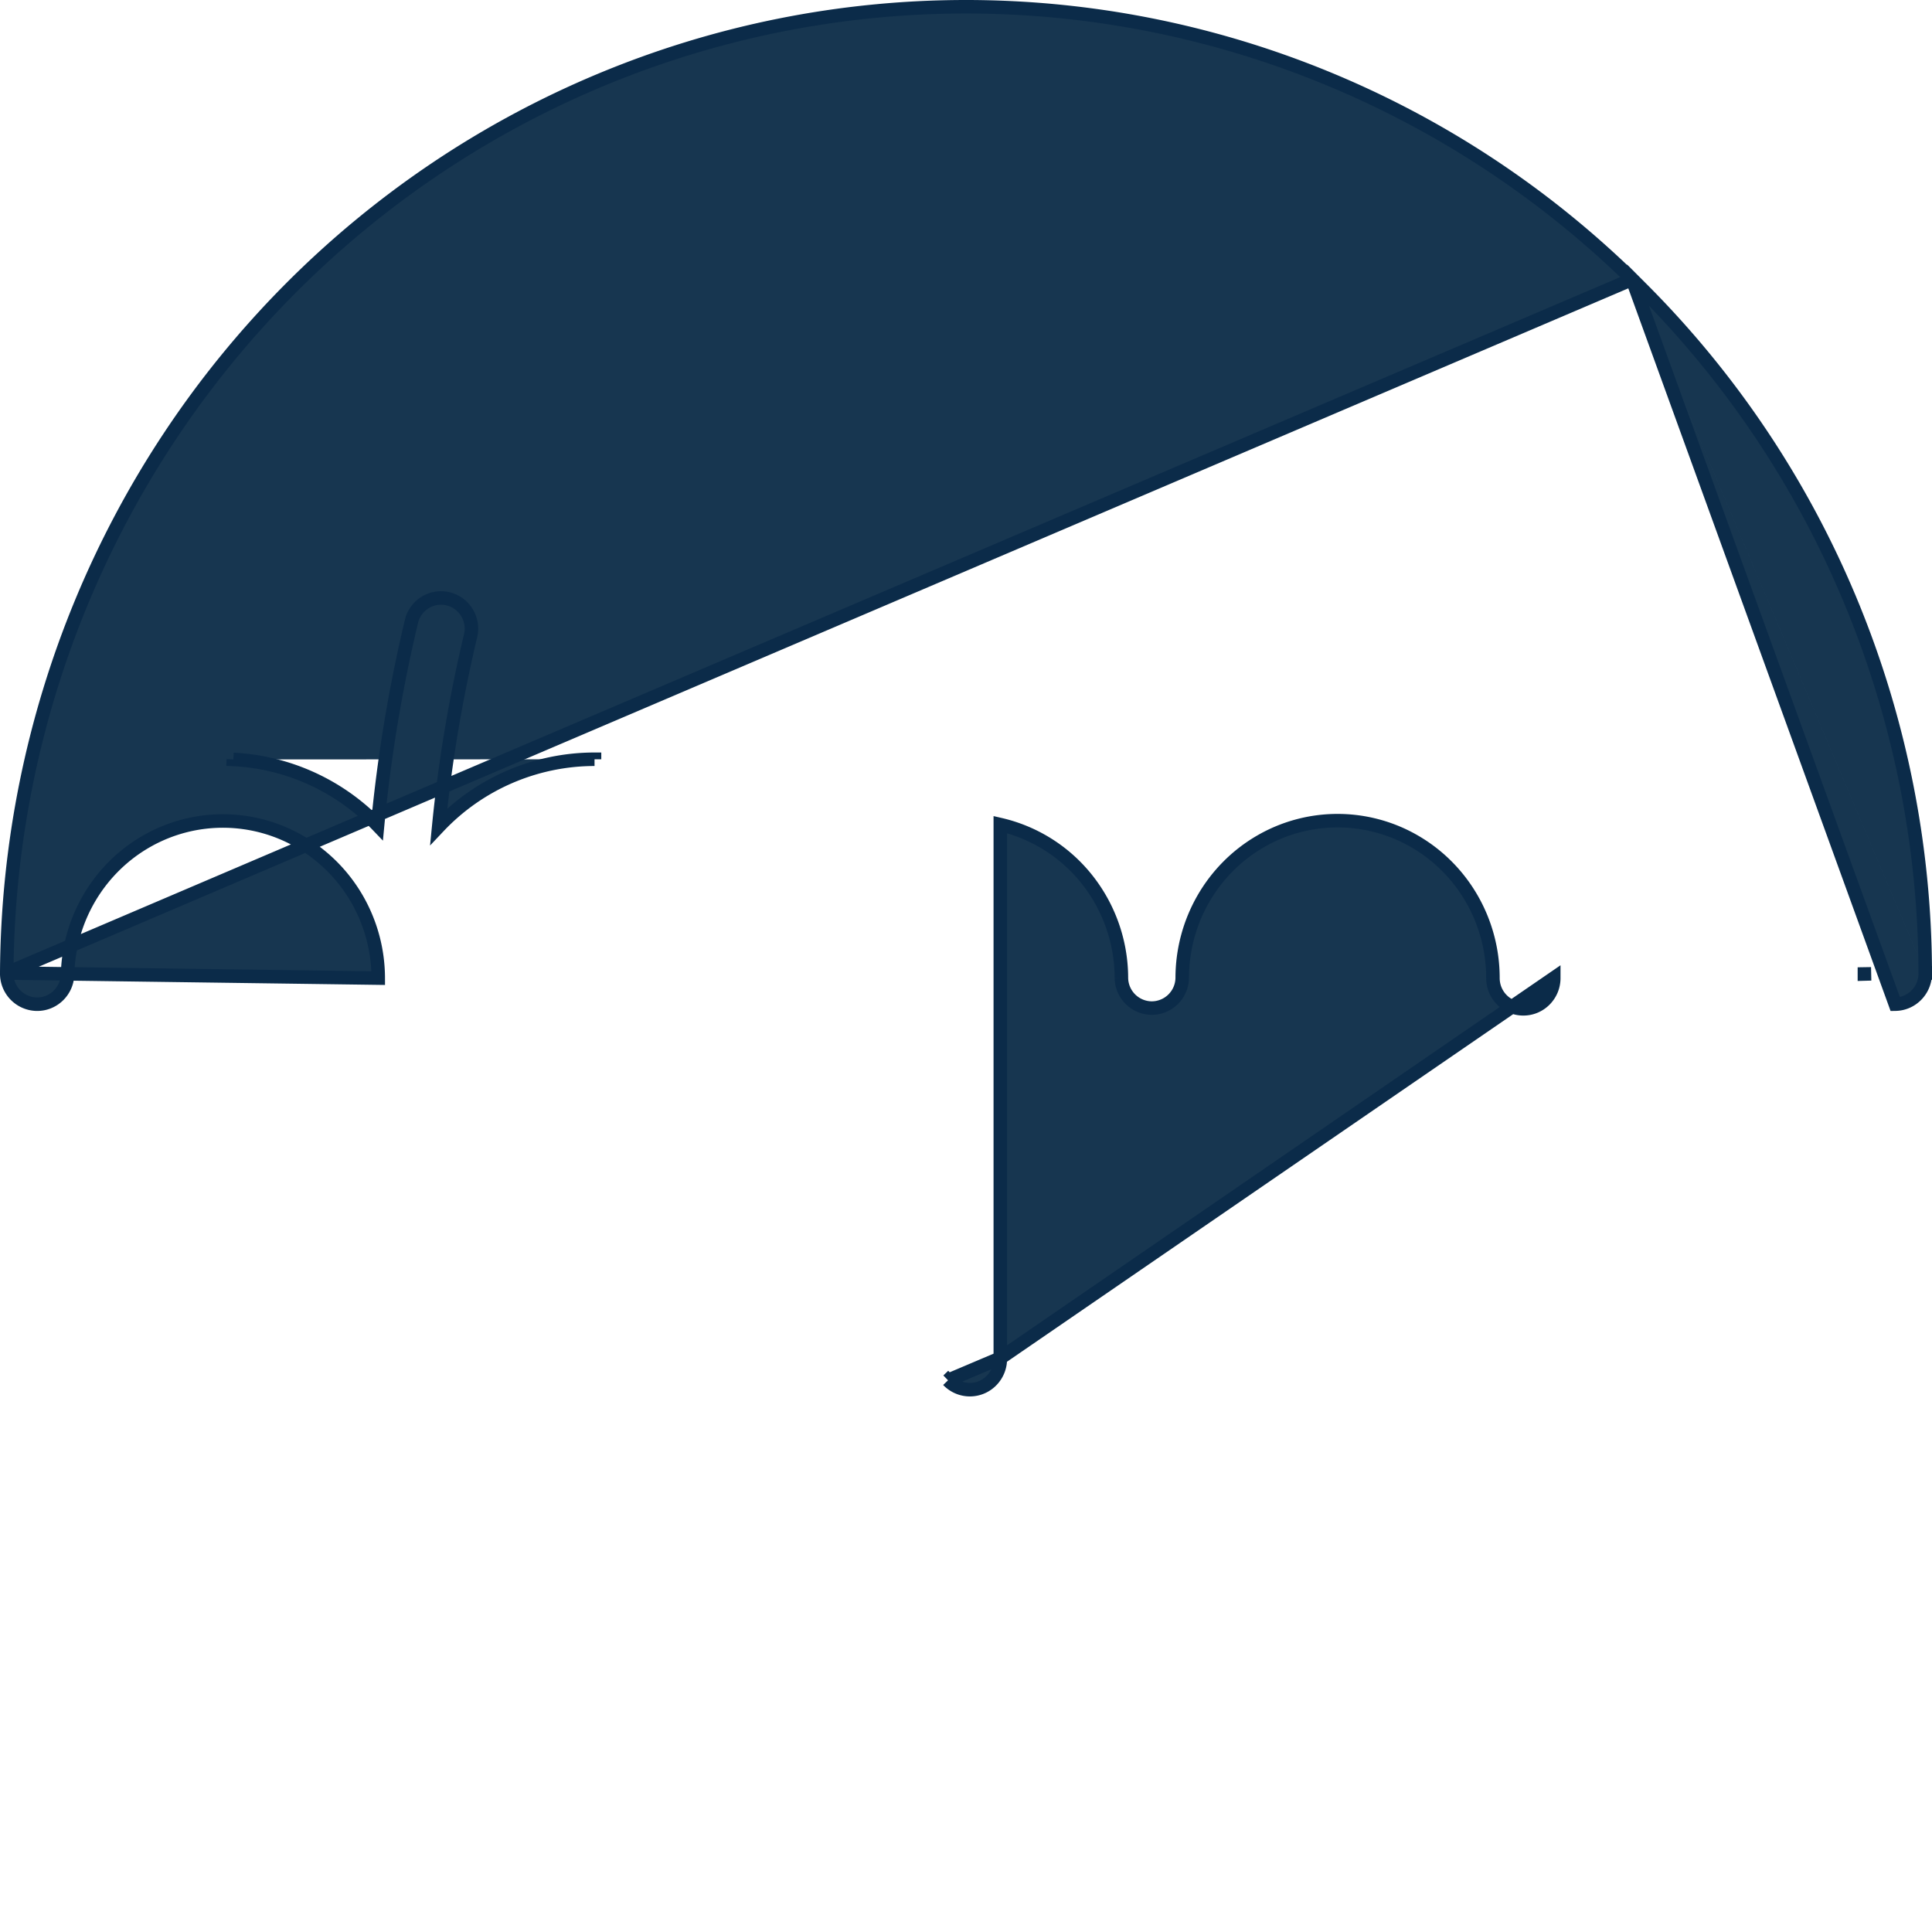 <svg xmlns="http://www.w3.org/2000/svg" fill="none" viewBox="0 0 143 143">
  <path d="M120.811 20.675l.001-.008.767.768a71.495 71.495 0 0115.446 23.18l-.462.192.462-.192a72.228 72.228 0 015.475 27.406m-21.689-51.346l19.472 53.65c1.248-.018 2.233-1.056 2.217-2.304m-21.689-51.346C107.589 7.745 89.916.502 71.505.5 52.736.498 34.73 8.023 21.425 21.427 8.121 34.829.598 53.02.5 72.02m120.311-51.345L.501 72.02m141.999 0v.004l-.5.001.5-.007v.003zm-142 0a2.264 2.264 0 002.217 2.307c1.249.02 2.265-.987 2.286-2.236.115-4.12 2.37-7.872 5.926-9.867a11.368 11.368 0 0111.395.15c3.505 2.087 5.664 5.898 5.672 10.022L.5 72.02zm69.671 30.146s0 0 0 0l.36-.346-.36.346zm0 0a2.239 2.239 0 001.617.693 2.24 2.24 0 001.618-.693 2.285 2.285 0 00.633-1.641m-3.868 1.641l3.868-1.641m0 0V61.033a11.498 11.498 0 016.251 3.856 11.77 11.77 0 012.713 7.506h0v.014a2.262 2.262 0 002.25 2.206 2.262 2.262 0 002.25-2.206l.001-.007v-.008c0-4.166 2.195-8.012 5.751-10.092a11.371 11.371 0 0111.494 0c3.558 2.08 5.753 5.926 5.753 10.092 0 1.25 1.001 2.275 2.25 2.275 1.25 0 2.252-1.025 2.252-2.273l-40.965 28.129zM44.005 56.199v-.002a15.895 15.895 0 00-11.534 4.98 105.128 105.128 0 012.37-14.158h0l.003-.013a2.275 2.275 0 00-1.667-2.682h0a2.25 2.25 0 00-2.707 1.608l-.002.008-.002.007a109.894 109.894 0 00-2.518 15.14 15.897 15.897 0 00-10.675-4.876m0 0s0 0 0 0l-.025.5.025-.5zM137.997 72.09v.004l.499-.014-.499.008v.002z" fill="#173650" stroke="#0B2B49"/>
</svg>
